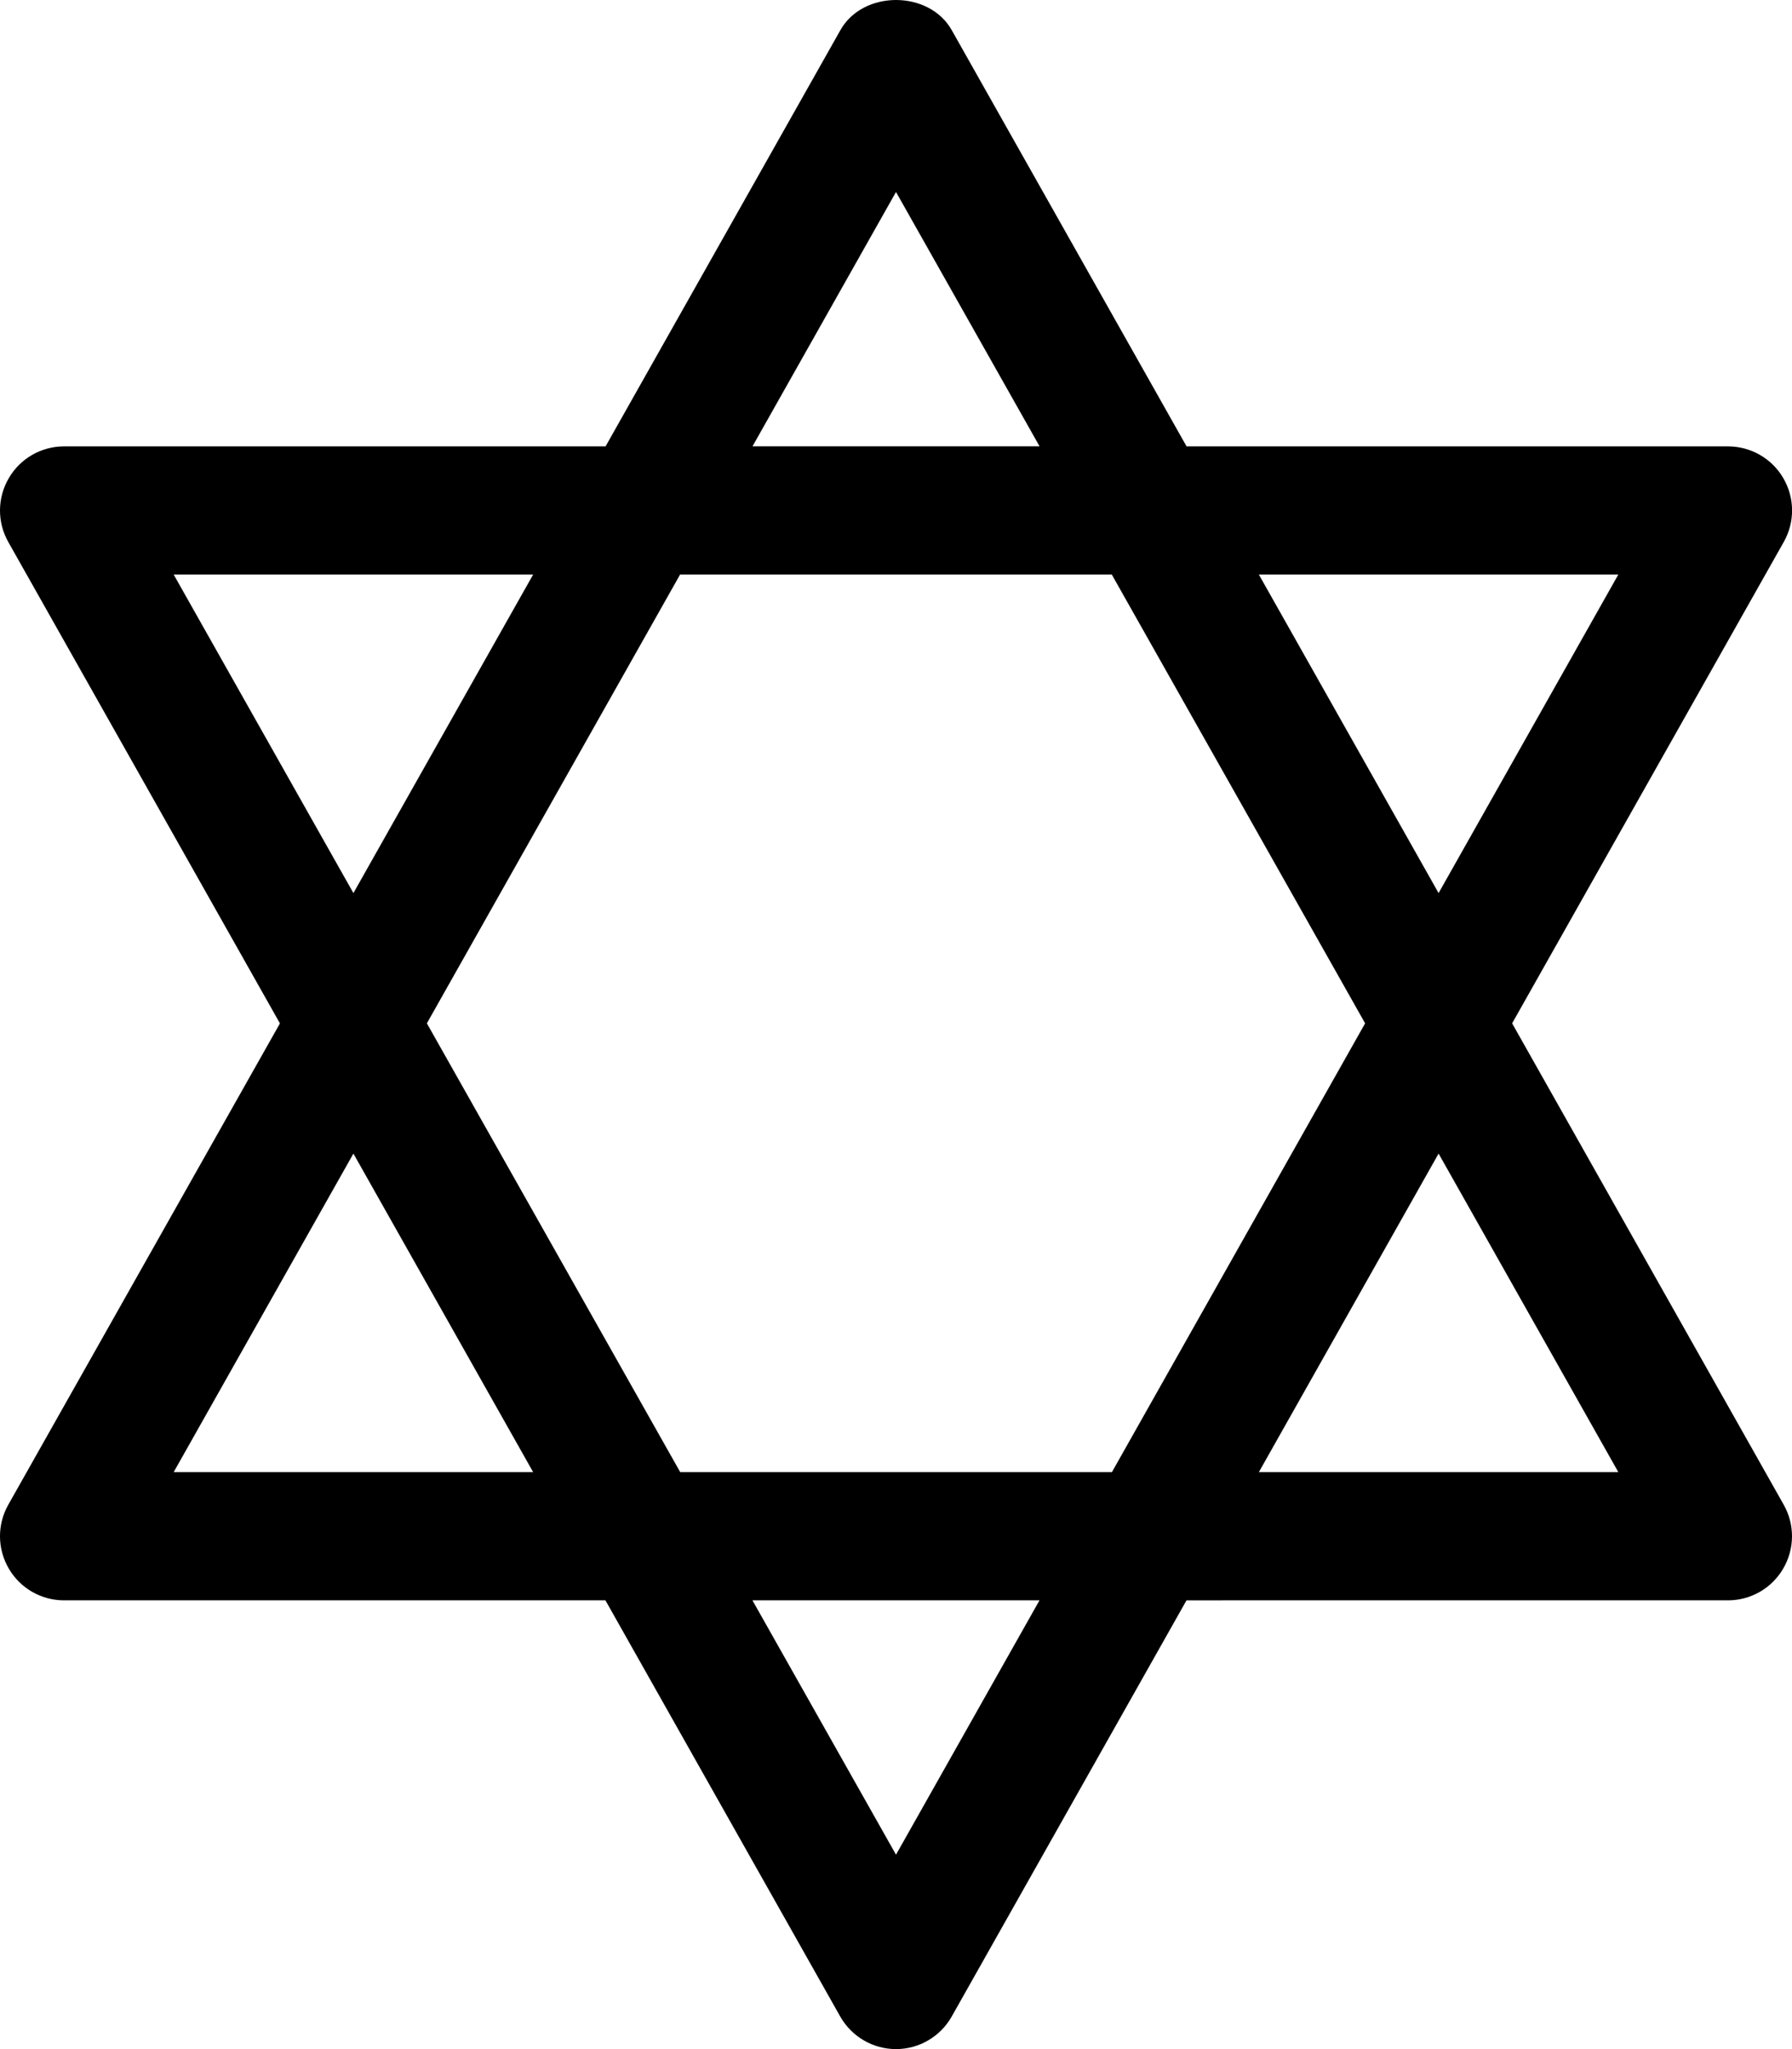 <?xml version="1.0" encoding="iso-8859-1"?>
<!-- Generator: Adobe Illustrator 19.2.1, SVG Export Plug-In . SVG Version: 6.00 Build 0)  -->
<svg version="1.1" xmlns="http://www.w3.org/2000/svg" xmlns:xlink="http://www.w3.org/1999/xlink" x="0px" y="0px"
	 viewBox="0 0 28 32" style="enable-background:new 0 0 28 32;" xml:space="preserve">
<g id="kosher">
	<path d="M23.627,15.981l4.244-7.517c0.176-0.31,0.173-0.69-0.007-0.997C27.685,7.159,27.355,6.971,27,6.971h-8.46l-3.669-6.5
		c-0.354-0.628-1.387-0.628-1.74,0l-3.669,6.5H1c-0.355,0-0.685,0.189-0.863,0.497c-0.18,0.307-0.183,0.687-0.007,0.997l4.244,7.517
		L0.13,23.498c-0.176,0.31-0.173,0.69,0.007,0.997C0.315,24.803,0.645,24.992,1,24.992h8.46l3.669,6.5C13.307,31.805,13.64,32,14,32
		s0.693-0.195,0.87-0.508l3.669-6.5H27c0.355,0,0.685-0.189,0.863-0.497c0.18-0.307,0.183-0.687,0.007-0.997L23.627,15.981z
		 M25.286,8.973l-2.808,4.974L19.67,8.973H25.286z M21.33,15.981l-3.956,7.008h-6.746L6.67,15.981l3.956-7.008h6.746L21.33,15.981z
		 M14,2.998l2.243,3.972h-4.485L14,2.998z M2.714,8.973H8.33l-2.808,4.974L2.714,8.973z M2.714,22.989l2.808-4.974l2.808,4.974
		H2.714z M14,28.964l-2.243-3.972h4.485L14,28.964z M19.67,22.989l2.808-4.974l2.808,4.974H19.67z"/>
</g>
<g id="Layer_1">
</g>
</svg>
